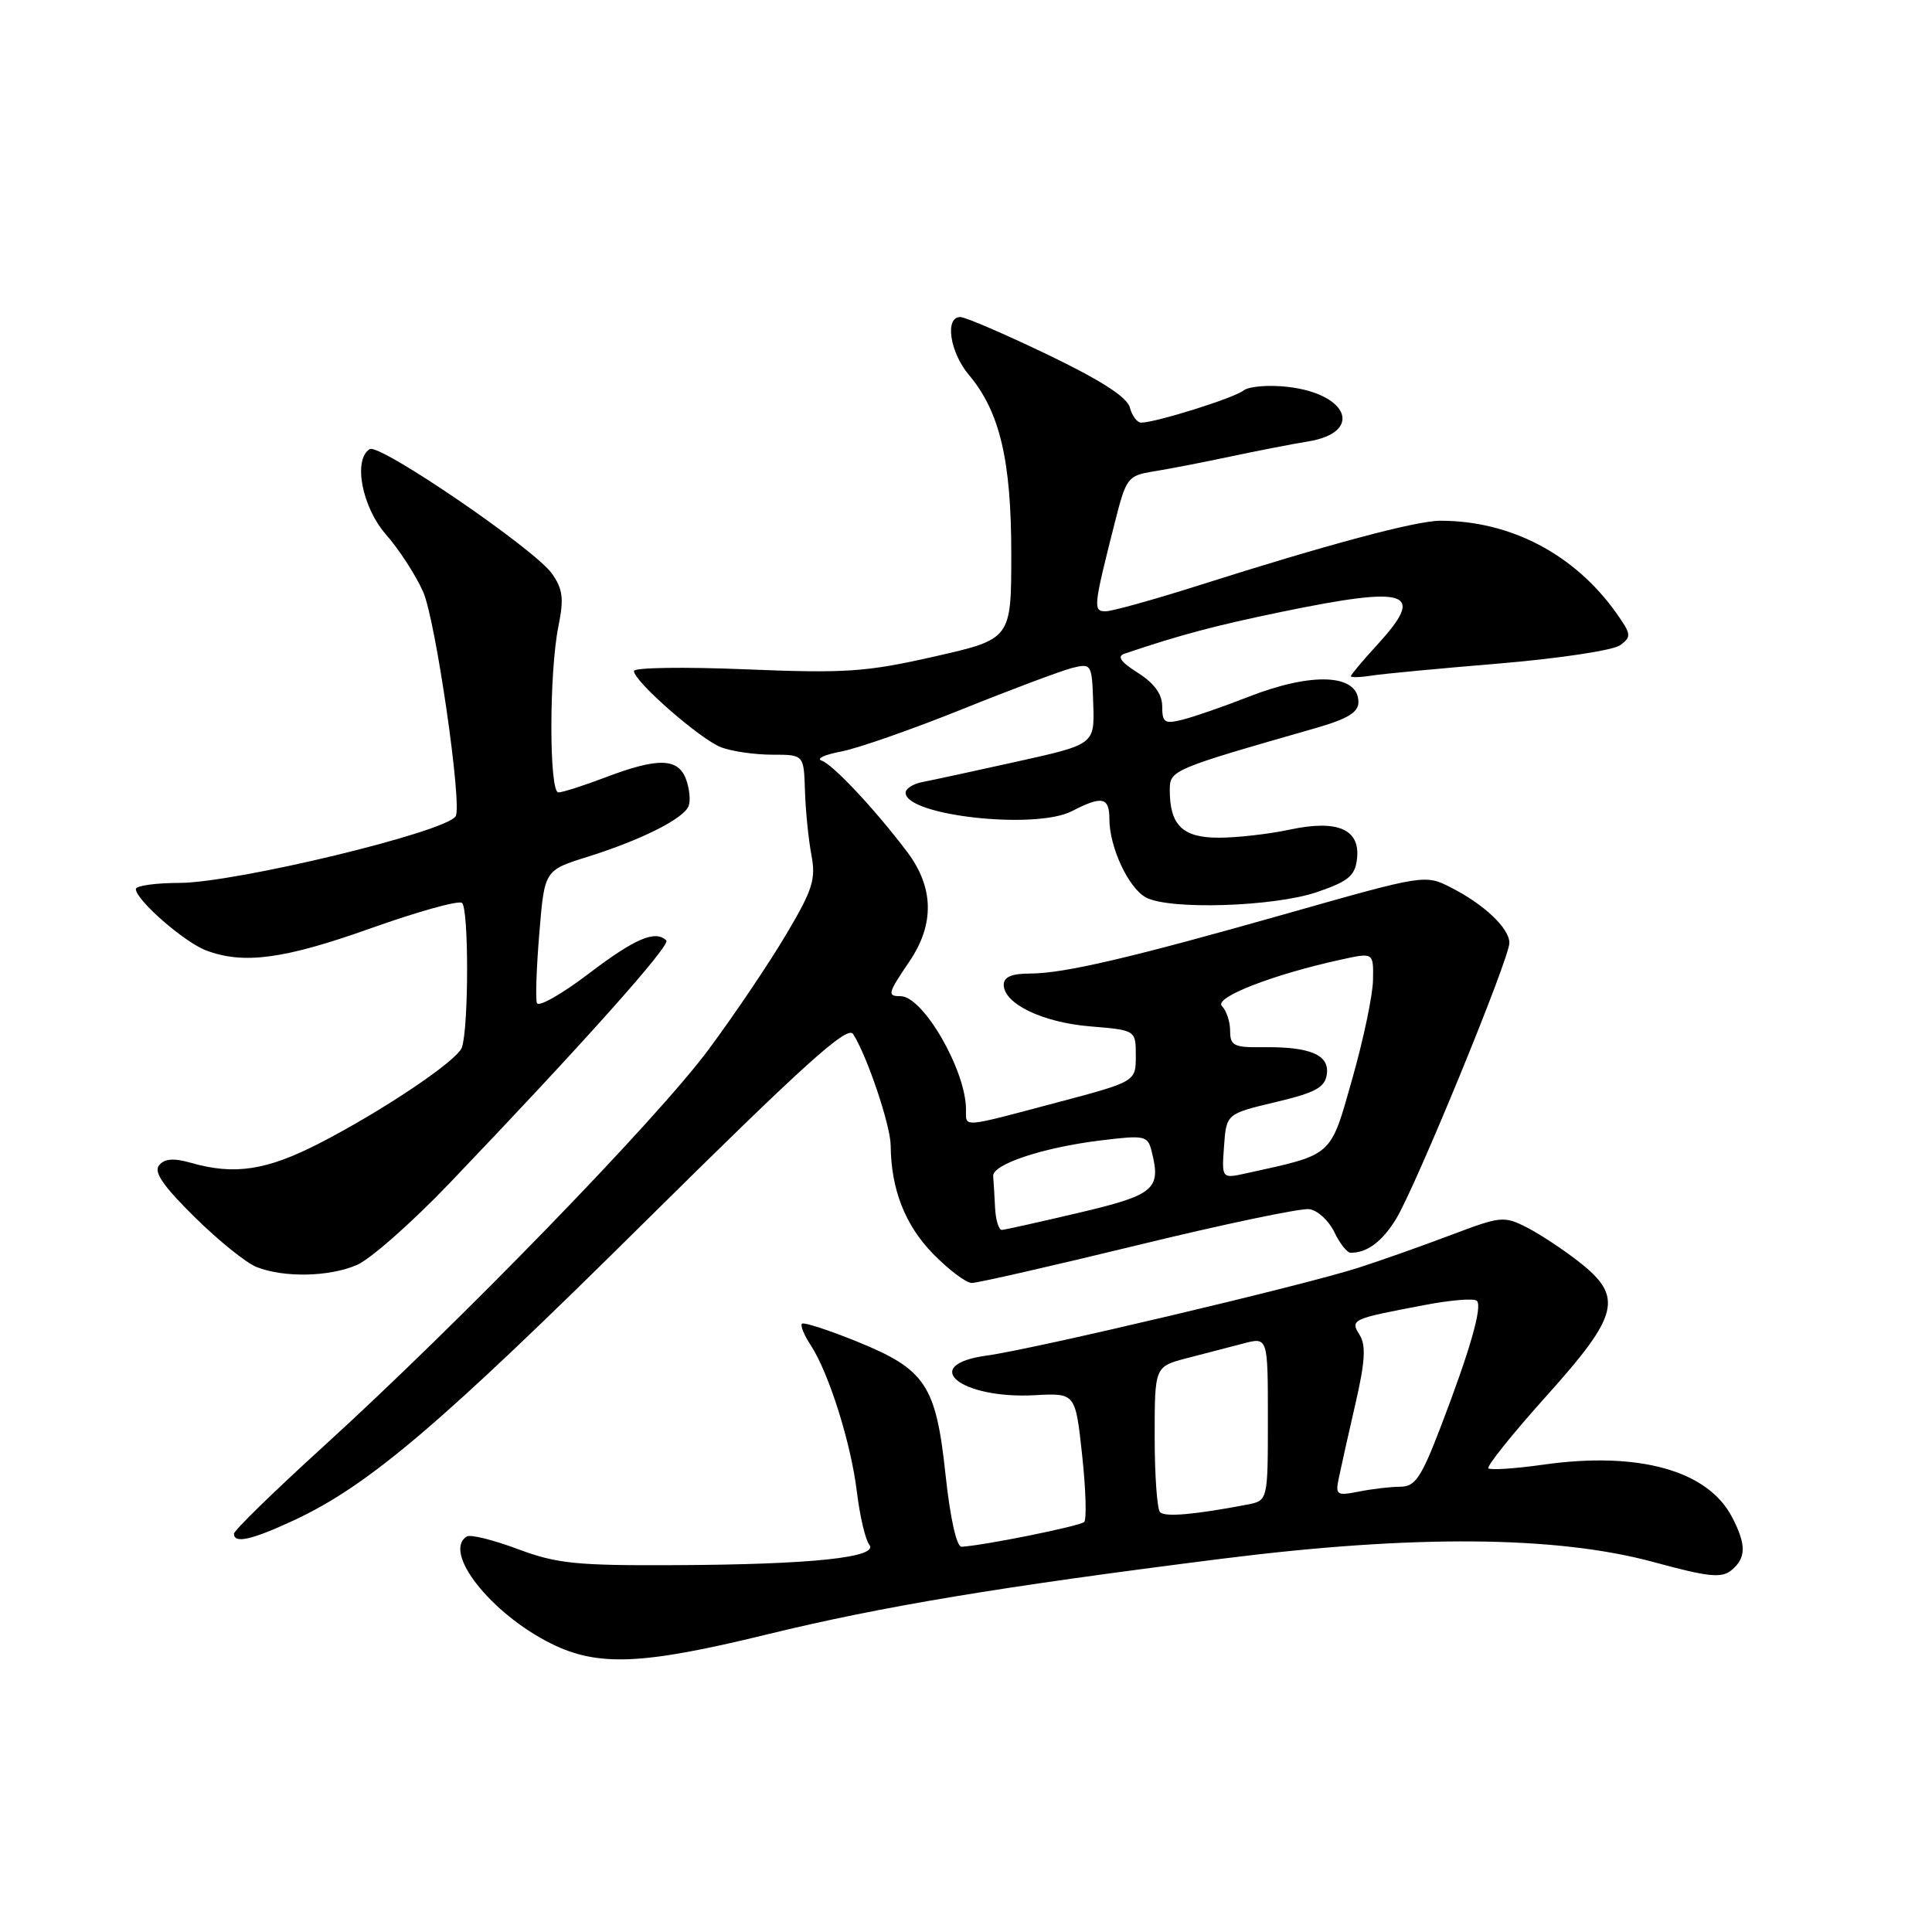 <?xml version="1.0" encoding="UTF-8" standalone="no"?>
<!DOCTYPE svg PUBLIC "-//W3C//DTD SVG 1.1//EN" "http://www.w3.org/Graphics/SVG/1.1/DTD/svg11.dtd" >
<svg xmlns="http://www.w3.org/2000/svg" xmlns:xlink="http://www.w3.org/1999/xlink" version="1.1" viewBox="0 0 256 256">
 <g >
 <path fill="currentColor"
d=" M 101.55 216.59 C 116.90 212.84 132.43 210.26 162.00 206.53 C 187.37 203.33 206.28 203.49 219.18 207.00 C 226.40 208.97 228.12 209.14 229.43 208.06 C 231.39 206.43 231.41 204.70 229.52 201.05 C 226.31 194.84 217.13 192.28 204.46 194.08 C 200.74 194.60 197.49 194.82 197.22 194.56 C 196.96 194.29 200.40 190.00 204.87 185.02 C 214.57 174.22 215.15 171.86 209.25 167.22 C 207.19 165.60 204.07 163.54 202.33 162.65 C 199.30 161.10 198.85 161.15 192.33 163.62 C 188.57 165.04 183.03 167.01 180.00 167.98 C 172.86 170.29 136.90 178.79 130.75 179.62 C 121.70 180.86 127.24 185.41 137.15 184.87 C 142.50 184.58 142.50 184.58 143.39 192.82 C 143.88 197.35 144.00 201.33 143.66 201.67 C 143.11 202.22 130.26 204.81 127.41 204.95 C 126.75 204.98 125.90 201.13 125.29 195.42 C 124.02 183.50 122.65 181.45 113.50 177.74 C 109.75 176.22 106.50 175.17 106.26 175.40 C 106.03 175.64 106.54 176.90 107.41 178.22 C 109.83 181.91 112.76 191.22 113.54 197.67 C 113.93 200.88 114.67 204.03 115.18 204.67 C 116.53 206.36 107.59 207.31 89.50 207.39 C 76.37 207.46 73.76 207.19 68.61 205.26 C 65.37 204.05 62.33 203.29 61.86 203.59 C 58.58 205.62 65.05 213.83 73.04 217.79 C 79.24 220.86 85.09 220.61 101.55 216.59 Z  M 38.92 201.46 C 48.82 196.85 58.24 188.85 85.29 162.06 C 106.53 141.03 112.29 135.83 113.04 137.01 C 114.90 139.92 118.00 149.12 118.02 151.79 C 118.07 157.60 119.93 162.34 123.63 166.13 C 125.71 168.26 128.02 170.00 128.77 170.00 C 129.52 170.00 139.44 167.74 150.82 164.97 C 162.19 162.20 172.40 160.06 173.49 160.22 C 174.59 160.37 176.07 161.74 176.80 163.25 C 177.52 164.76 178.50 166.00 178.97 166.00 C 181.15 166.00 183.12 164.54 184.96 161.56 C 187.53 157.40 200.00 127.04 200.00 124.94 C 200.00 122.99 196.62 119.80 192.16 117.55 C 188.87 115.88 188.56 115.93 171.16 120.87 C 149.83 126.93 141.00 129.00 136.44 129.00 C 134.07 129.00 133.00 129.46 133.00 130.48 C 133.00 133.00 138.14 135.48 144.45 136.00 C 150.50 136.50 150.50 136.50 150.50 139.91 C 150.50 143.32 150.50 143.32 140.00 146.10 C 127.25 149.49 128.00 149.43 128.00 147.02 C 128.00 141.83 122.32 132.00 119.33 132.00 C 117.53 132.00 117.62 131.65 120.50 127.40 C 123.86 122.45 123.75 117.57 120.18 112.85 C 115.88 107.17 110.36 101.29 108.86 100.78 C 108.11 100.53 109.28 99.99 111.46 99.58 C 113.64 99.17 120.84 96.65 127.46 93.99 C 134.08 91.32 140.67 88.86 142.09 88.50 C 144.63 87.88 144.69 87.98 144.86 93.25 C 145.04 98.63 145.04 98.63 134.77 100.91 C 129.12 102.17 123.49 103.38 122.25 103.62 C 121.01 103.85 120.00 104.49 120.00 105.04 C 120.00 108.08 137.20 109.98 142.04 107.48 C 146.03 105.41 147.00 105.62 147.00 108.53 C 147.00 112.25 149.53 117.68 151.85 118.92 C 154.96 120.59 168.80 120.15 174.50 118.21 C 178.66 116.79 179.55 116.05 179.81 113.82 C 180.27 109.88 177.25 108.57 170.89 109.93 C 168.15 110.52 163.91 111.00 161.49 111.00 C 156.69 111.00 155.00 109.35 155.00 104.66 C 155.00 102.05 155.32 101.92 174.25 96.50 C 178.54 95.27 180.00 94.40 180.00 93.04 C 180.00 89.30 173.91 89.01 165.43 92.33 C 162.16 93.61 158.25 94.97 156.74 95.35 C 154.32 95.96 154.00 95.76 154.00 93.62 C 154.00 91.98 152.96 90.54 150.77 89.15 C 148.47 87.69 147.97 86.97 149.02 86.61 C 156.47 84.10 160.92 82.92 169.69 81.10 C 186.74 77.58 188.99 78.34 182.50 85.43 C 180.57 87.53 179.00 89.41 179.00 89.60 C 179.00 89.79 180.24 89.76 181.75 89.52 C 183.26 89.28 190.91 88.56 198.75 87.91 C 206.59 87.25 213.75 86.17 214.67 85.50 C 216.21 84.38 216.16 84.04 214.14 81.19 C 208.61 73.43 200.15 69.00 190.86 69.00 C 187.64 69.00 175.87 72.15 158.77 77.59 C 152.87 79.46 147.35 81.00 146.50 81.00 C 144.82 81.00 144.88 80.43 147.71 69.27 C 149.23 63.27 149.42 63.02 152.89 62.46 C 154.88 62.14 159.43 61.26 163.00 60.50 C 166.57 59.74 171.21 58.84 173.30 58.50 C 180.65 57.32 178.74 52.18 170.61 51.26 C 168.08 50.97 165.45 51.20 164.76 51.75 C 163.52 52.74 153.13 56.00 151.21 56.00 C 150.67 56.00 150.00 55.09 149.71 53.99 C 149.35 52.62 145.86 50.38 138.84 47.00 C 133.15 44.27 127.94 42.02 127.25 42.01 C 125.16 41.99 125.85 46.67 128.38 49.67 C 132.48 54.55 134.00 60.97 134.00 73.38 C 134.00 84.68 134.00 84.68 123.83 86.99 C 114.75 89.05 112.06 89.23 98.83 88.69 C 90.67 88.35 84.00 88.45 84.00 88.91 C 84.00 90.28 92.81 97.98 95.57 99.03 C 96.98 99.56 100.02 100.00 102.32 100.00 C 106.51 100.00 106.51 100.00 106.66 104.75 C 106.74 107.36 107.12 111.19 107.51 113.26 C 108.13 116.53 107.69 117.90 104.14 123.87 C 101.90 127.65 97.29 134.49 93.89 139.07 C 87.04 148.31 60.92 175.22 42.75 191.76 C 36.29 197.64 31.00 202.80 31.00 203.23 C 31.00 204.58 33.34 204.05 38.92 201.46 Z  M 47.28 167.62 C 49.05 166.87 54.55 162.02 59.50 156.85 C 76.98 138.58 88.91 125.24 88.29 124.62 C 86.85 123.19 84.14 124.35 78.00 129.02 C 74.42 131.74 71.34 133.49 71.14 132.90 C 70.94 132.31 71.09 128.12 71.47 123.57 C 72.15 115.32 72.15 115.32 77.83 113.54 C 84.98 111.30 90.61 108.47 91.25 106.79 C 91.52 106.08 91.36 104.49 90.90 103.25 C 89.85 100.43 87.18 100.36 80.24 103.00 C 77.35 104.10 74.53 105.00 73.99 105.00 C 72.75 105.00 72.75 89.16 73.99 83.00 C 74.74 79.31 74.58 78.05 73.13 76.00 C 70.84 72.75 50.28 58.71 48.99 59.51 C 46.76 60.89 47.96 67.19 51.14 70.82 C 52.87 72.79 55.10 76.22 56.08 78.45 C 57.72 82.16 61.27 106.63 60.38 108.15 C 59.17 110.23 31.19 116.98 23.75 116.99 C 20.59 117.00 18.00 117.36 18.00 117.80 C 18.00 119.24 24.42 124.85 27.32 125.94 C 32.28 127.81 37.65 127.09 49.08 123.02 C 55.22 120.83 60.68 119.30 61.20 119.63 C 62.13 120.20 62.12 136.13 61.20 138.80 C 60.60 140.54 50.68 147.20 42.29 151.51 C 35.31 155.09 31.05 155.73 25.30 154.08 C 23.02 153.43 21.81 153.52 21.08 154.40 C 20.34 155.29 21.61 157.15 25.78 161.26 C 28.93 164.37 32.62 167.35 34.00 167.89 C 37.64 169.32 43.59 169.20 47.28 167.62 Z  M 153.72 200.38 C 153.32 199.99 153.00 195.48 153.00 190.37 C 153.00 181.08 153.00 181.08 157.25 179.97 C 159.59 179.37 162.96 178.49 164.75 178.02 C 168.00 177.16 168.00 177.16 168.00 188.00 C 168.00 198.84 168.00 198.84 165.25 199.37 C 158.28 200.70 154.38 201.04 153.72 200.38 Z  M 177.39 195.89 C 177.66 194.57 178.64 190.17 179.58 186.10 C 180.88 180.49 181.02 178.26 180.17 176.91 C 178.88 174.84 179.03 174.77 188.78 172.92 C 192.23 172.26 195.34 172.01 195.69 172.36 C 196.46 173.12 194.79 178.93 190.83 189.25 C 188.31 195.81 187.50 197.00 185.55 197.00 C 184.29 197.00 181.82 197.29 180.07 197.64 C 177.13 198.22 176.93 198.10 177.39 195.89 Z  M 131.85 160.00 C 131.77 158.35 131.66 156.48 131.60 155.85 C 131.46 154.29 138.15 152.06 145.78 151.12 C 151.75 150.39 152.08 150.46 152.61 152.60 C 153.87 157.58 152.97 158.34 142.99 160.69 C 137.77 161.92 133.16 162.95 132.75 162.97 C 132.34 162.98 131.93 161.65 131.85 160.00 Z  M 162.19 151.89 C 162.50 147.59 162.50 147.59 169.00 146.04 C 174.31 144.78 175.56 144.11 175.81 142.34 C 176.18 139.76 173.57 138.67 167.25 138.76 C 163.51 138.81 163.00 138.55 163.00 136.61 C 163.00 135.39 162.51 133.91 161.91 133.31 C 160.79 132.19 168.66 129.12 177.75 127.14 C 182.00 126.21 182.00 126.21 181.93 129.86 C 181.90 131.86 180.66 137.76 179.18 142.96 C 176.23 153.37 176.73 152.92 165.17 155.46 C 161.88 156.19 161.88 156.19 162.19 151.89 Z "/>
</g>
</svg>